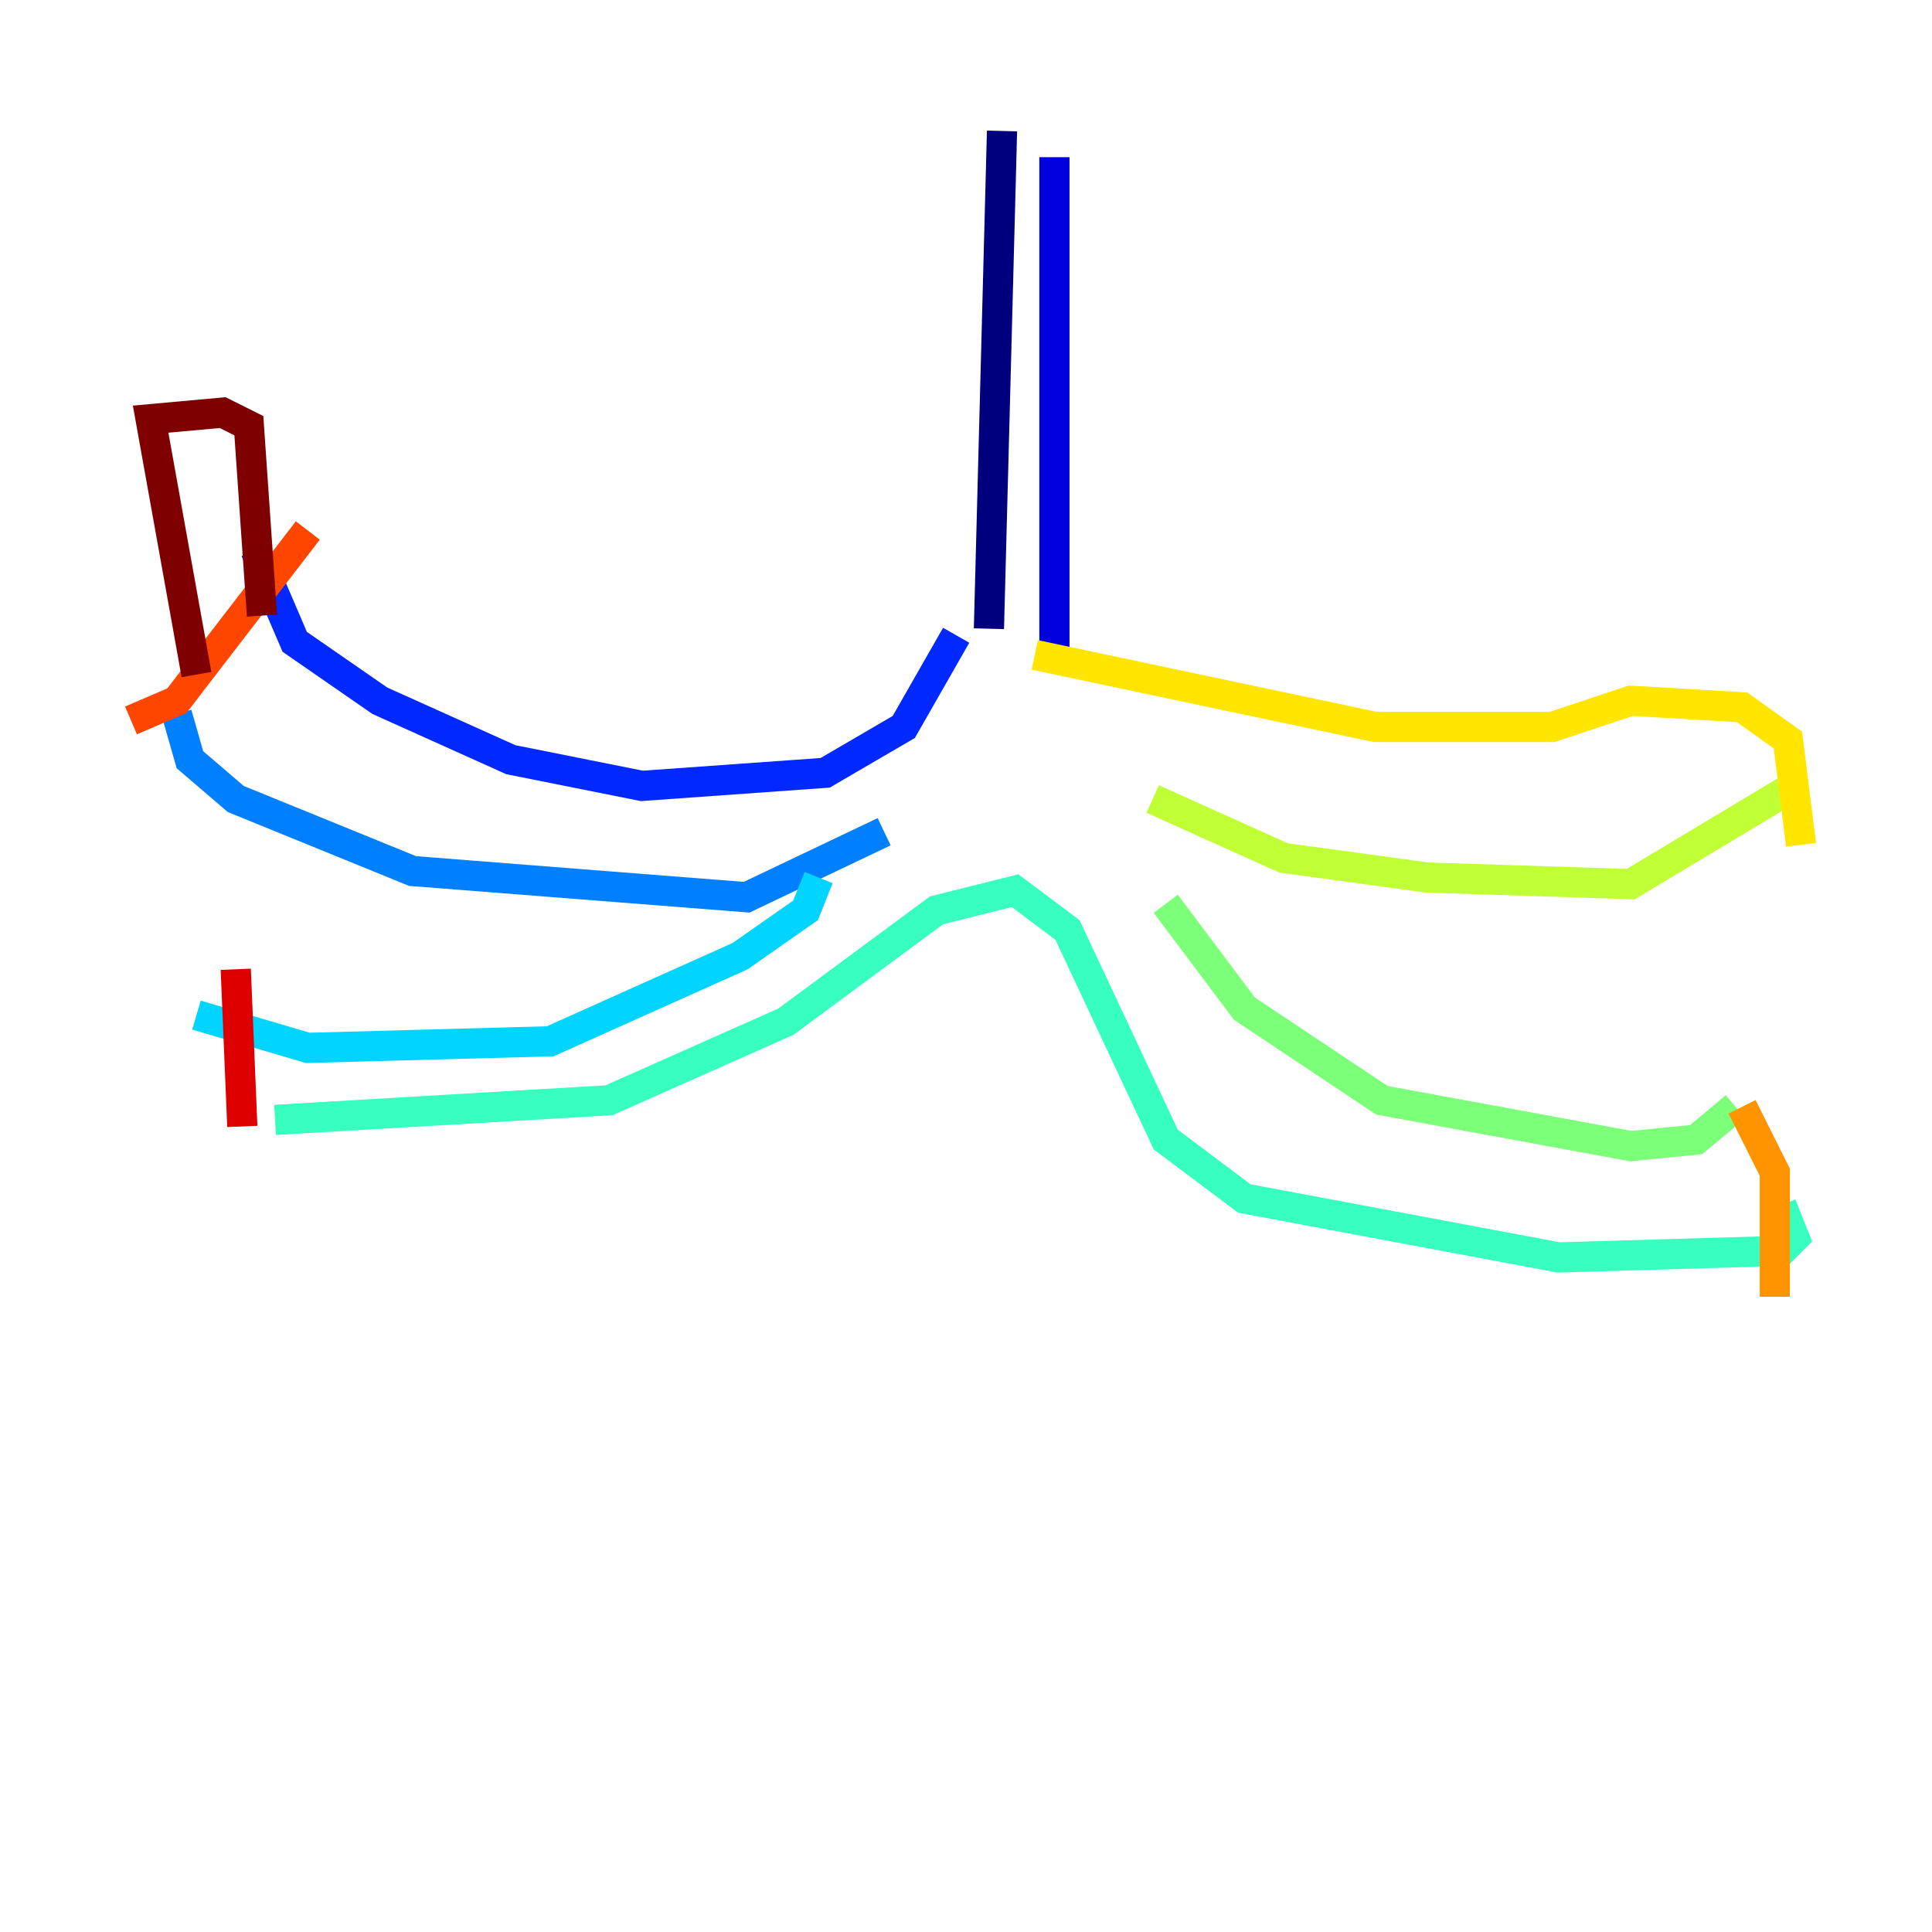 <?xml version="1.0" encoding="utf-8" ?>
<svg baseProfile="tiny" height="128" version="1.2" viewBox="0,0,128,128" width="128" xmlns="http://www.w3.org/2000/svg" xmlns:ev="http://www.w3.org/2001/xml-events" xmlns:xlink="http://www.w3.org/1999/xlink"><defs /><polyline fill="none" points="66.386,8.678 65.519,41.654" stroke="#00007f" stroke-width="2" /><polyline fill="none" points="69.858,10.414 69.858,43.39" stroke="#0000de" stroke-width="2" /><polyline fill="none" points="63.349,42.088 59.878,48.163 54.671,51.2 42.522,52.068 33.844,50.332 25.166,46.427 19.525,42.522 16.922,36.447" stroke="#0028ff" stroke-width="2" /><polyline fill="none" points="58.576,55.105 49.464,59.444 27.336,57.709 15.62,52.936 12.583,50.332 11.715,47.295" stroke="#0080ff" stroke-width="2" /><polyline fill="none" points="54.237,58.142 53.37,60.312 49.031,63.349 36.447,68.99 20.393,69.424 13.017,67.254" stroke="#00d4ff" stroke-width="2" /><polyline fill="none" points="18.224,74.197 40.352,72.895 52.068,67.688 62.047,60.312 67.254,59.01 70.725,61.614 77.234,75.498 82.441,79.403 103.268,83.308 118.02,82.875 118.888,82.007 118.02,79.837" stroke="#36ffc0" stroke-width="2" /><polyline fill="none" points="77.234,59.878 82.441,66.82 91.552,72.895 108.041,75.932 112.38,75.498 114.983,73.329" stroke="#7cff79" stroke-width="2" /><polyline fill="none" points="76.366,52.936 85.044,56.841 94.59,58.142 108.041,58.576 118.888,52.068" stroke="#c0ff36" stroke-width="2" /><polyline fill="none" points="68.556,43.39 91.119,48.163 102.834,48.163 108.041,46.427 115.417,46.861 118.454,49.031 119.322,55.973" stroke="#ffe500" stroke-width="2" /><polyline fill="none" points="115.417,73.329 117.586,77.668 117.586,85.912" stroke="#ff9400" stroke-width="2" /><polyline fill="none" points="8.678,47.729 11.715,46.427 20.393,35.146" stroke="#ff4600" stroke-width="2" /><polyline fill="none" points="15.62,64.217 16.054,74.63" stroke="#de0000" stroke-width="2" /><polyline fill="none" points="13.017,44.691 9.98,27.77 14.752,27.336 16.488,28.203 17.356,40.786" stroke="#7f0000" stroke-width="2" /></svg>